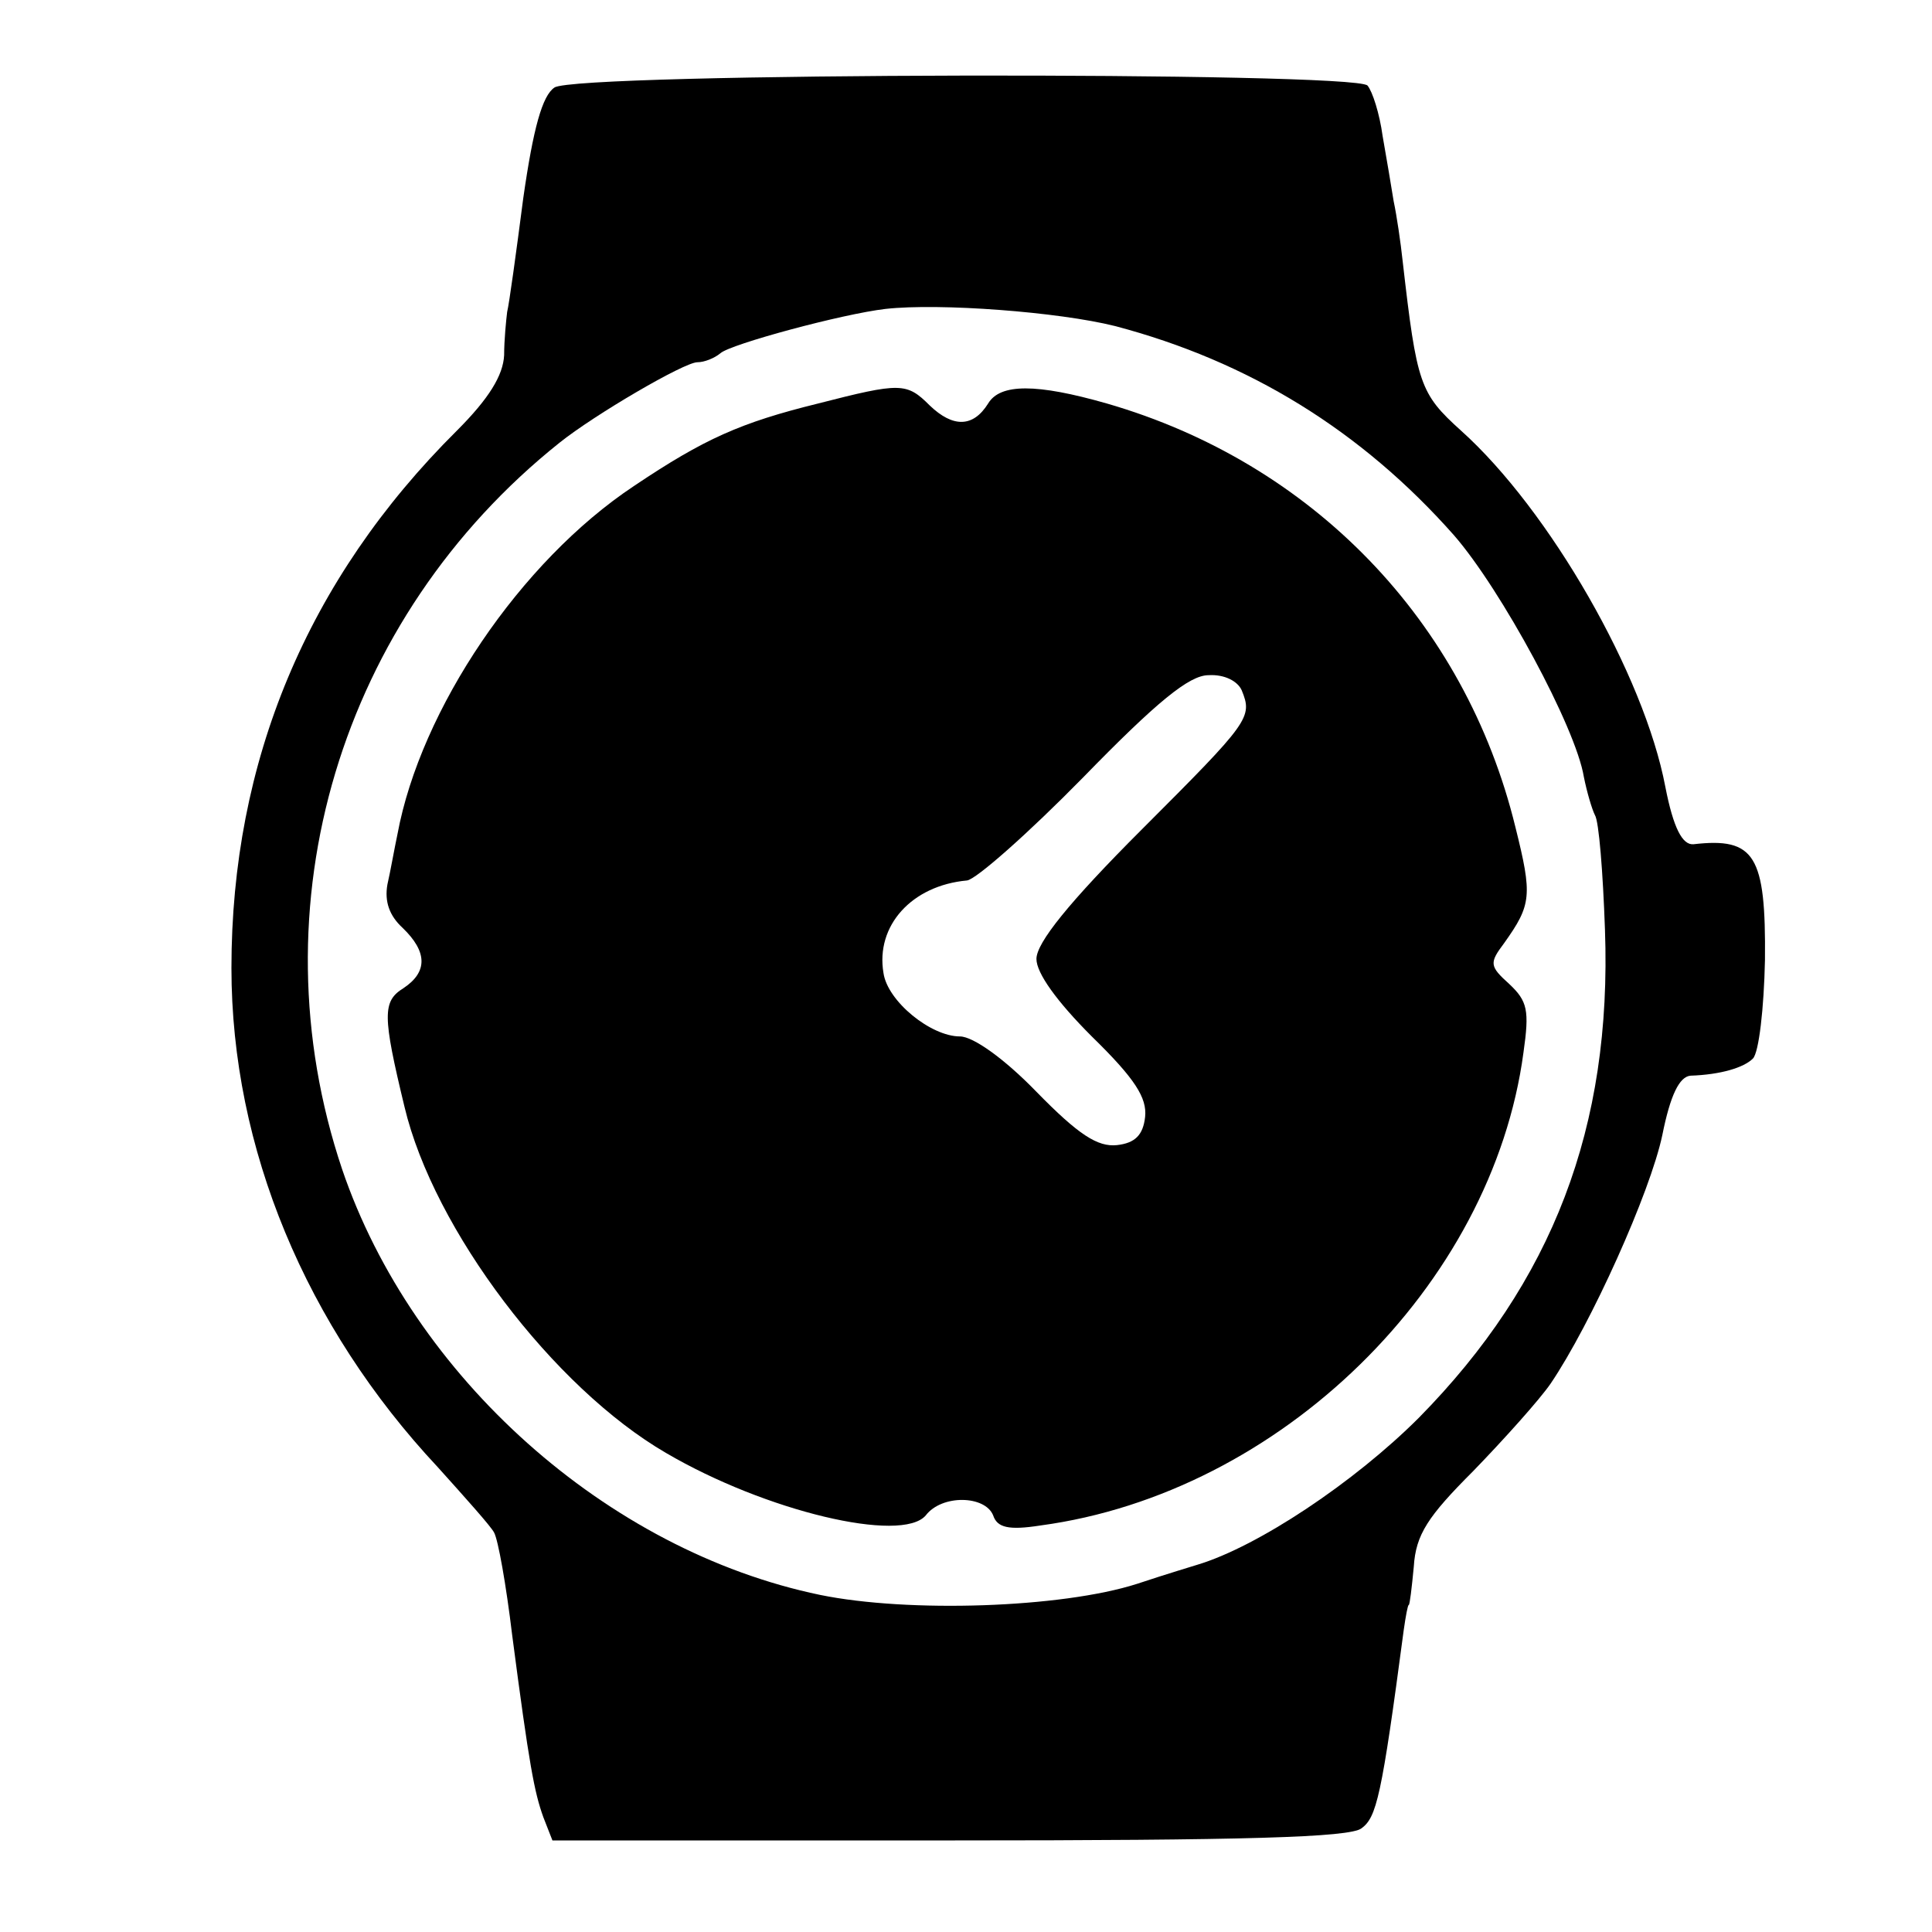 <?xml version="1.0" standalone="no"?>
<!DOCTYPE svg PUBLIC "-//W3C//DTD SVG 20010904//EN"
 "http://www.w3.org/TR/2001/REC-SVG-20010904/DTD/svg10.dtd">
<svg version="1.0" xmlns="http://www.w3.org/2000/svg"
 width="192pt" height="192pt" viewBox="0 0 192 192"
 preserveAspectRatio="xMidYMid meet">
<g transform="translate(0,192) scale(0.1,-0.1)"
fill="#000000" stroke="none">
<path d="M551 1833 c-12 -8 -21 -40 -31 -110 -7 -54 -14 -105 -16 -113 -1 -8
-3 -28 -3 -43 -1 -20 -15 -43 -47 -75 -149 -148 -224 -329 -224 -534 0 -179
74 -356 205 -496 27 -30 53 -59 56 -65 4 -7 12 -52 18 -102 17 -130 22 -156
31 -181 l9 -23 394 0 c296 0 398 3 410 12 15 11 20 31 42 197 2 14 4 25 5 25
1 0 3 17 5 38 2 32 14 50 59 95 31 32 66 71 77 87 40 59 99 190 111 247 8 40
17 58 28 59 30 1 53 8 62 17 6 6 11 50 12 98 1 104 -10 122 -71 115 -11 -1
-20 16 -28 57 -21 111 -115 275 -203 354 -41 37 -44 46 -58 168 -2 19 -6 46
-9 60 -2 13 -7 42 -11 65 -3 22 -10 44 -15 50 -14 14 -787 13 -808 -2z m557
-237 c133 -35 245 -104 337 -208 47 -54 121 -191 129 -240 3 -15 8 -32 11 -38
4 -6 8 -57 10 -114 7 -196 -52 -350 -185 -485 -64 -64 -160 -128 -220 -146 -3
-1 -30 -9 -60 -19 -75 -24 -227 -29 -315 -11 -212 44 -405 217 -475 423 -88
262 -2 548 216 722 35 28 124 80 137 80 7 0 17 4 23 9 10 9 121 39 164 44 54
6 172 -3 228 -17z"/>
<path d="M813 1519 c-77 -19 -113 -35 -183 -82 -113 -75 -212 -222 -235 -346
-3 -14 -7 -37 -10 -50 -3 -17 2 -31 15 -43 25 -24 25 -44 1 -60 -21 -13 -21
-27 1 -118 29 -122 148 -279 260 -344 99 -58 234 -90 258 -62 16 21 59 20 67
0 4 -12 15 -15 47 -10 238 32 449 238 480 470 6 42 4 51 -14 68 -20 18 -20 21
-5 41 27 38 28 47 11 115 -50 205 -202 362 -406 421 -70 20 -106 20 -118 0
-15 -24 -35 -24 -58 -2 -23 23 -29 23 -111 2z m421 -285 c11 -27 8 -31 -99
-138 -73 -73 -105 -113 -105 -129 0 -14 20 -42 55 -77 43 -42 55 -61 53 -80
-2 -18 -10 -26 -28 -28 -19 -2 -38 10 -80 53 -32 33 -63 55 -76 55 -29 0 -72
35 -76 63 -8 47 28 87 83 92 9 1 61 47 115 102 74 76 106 102 125 102 16 1 29
-6 33 -15z"/>
</g>
</svg>
